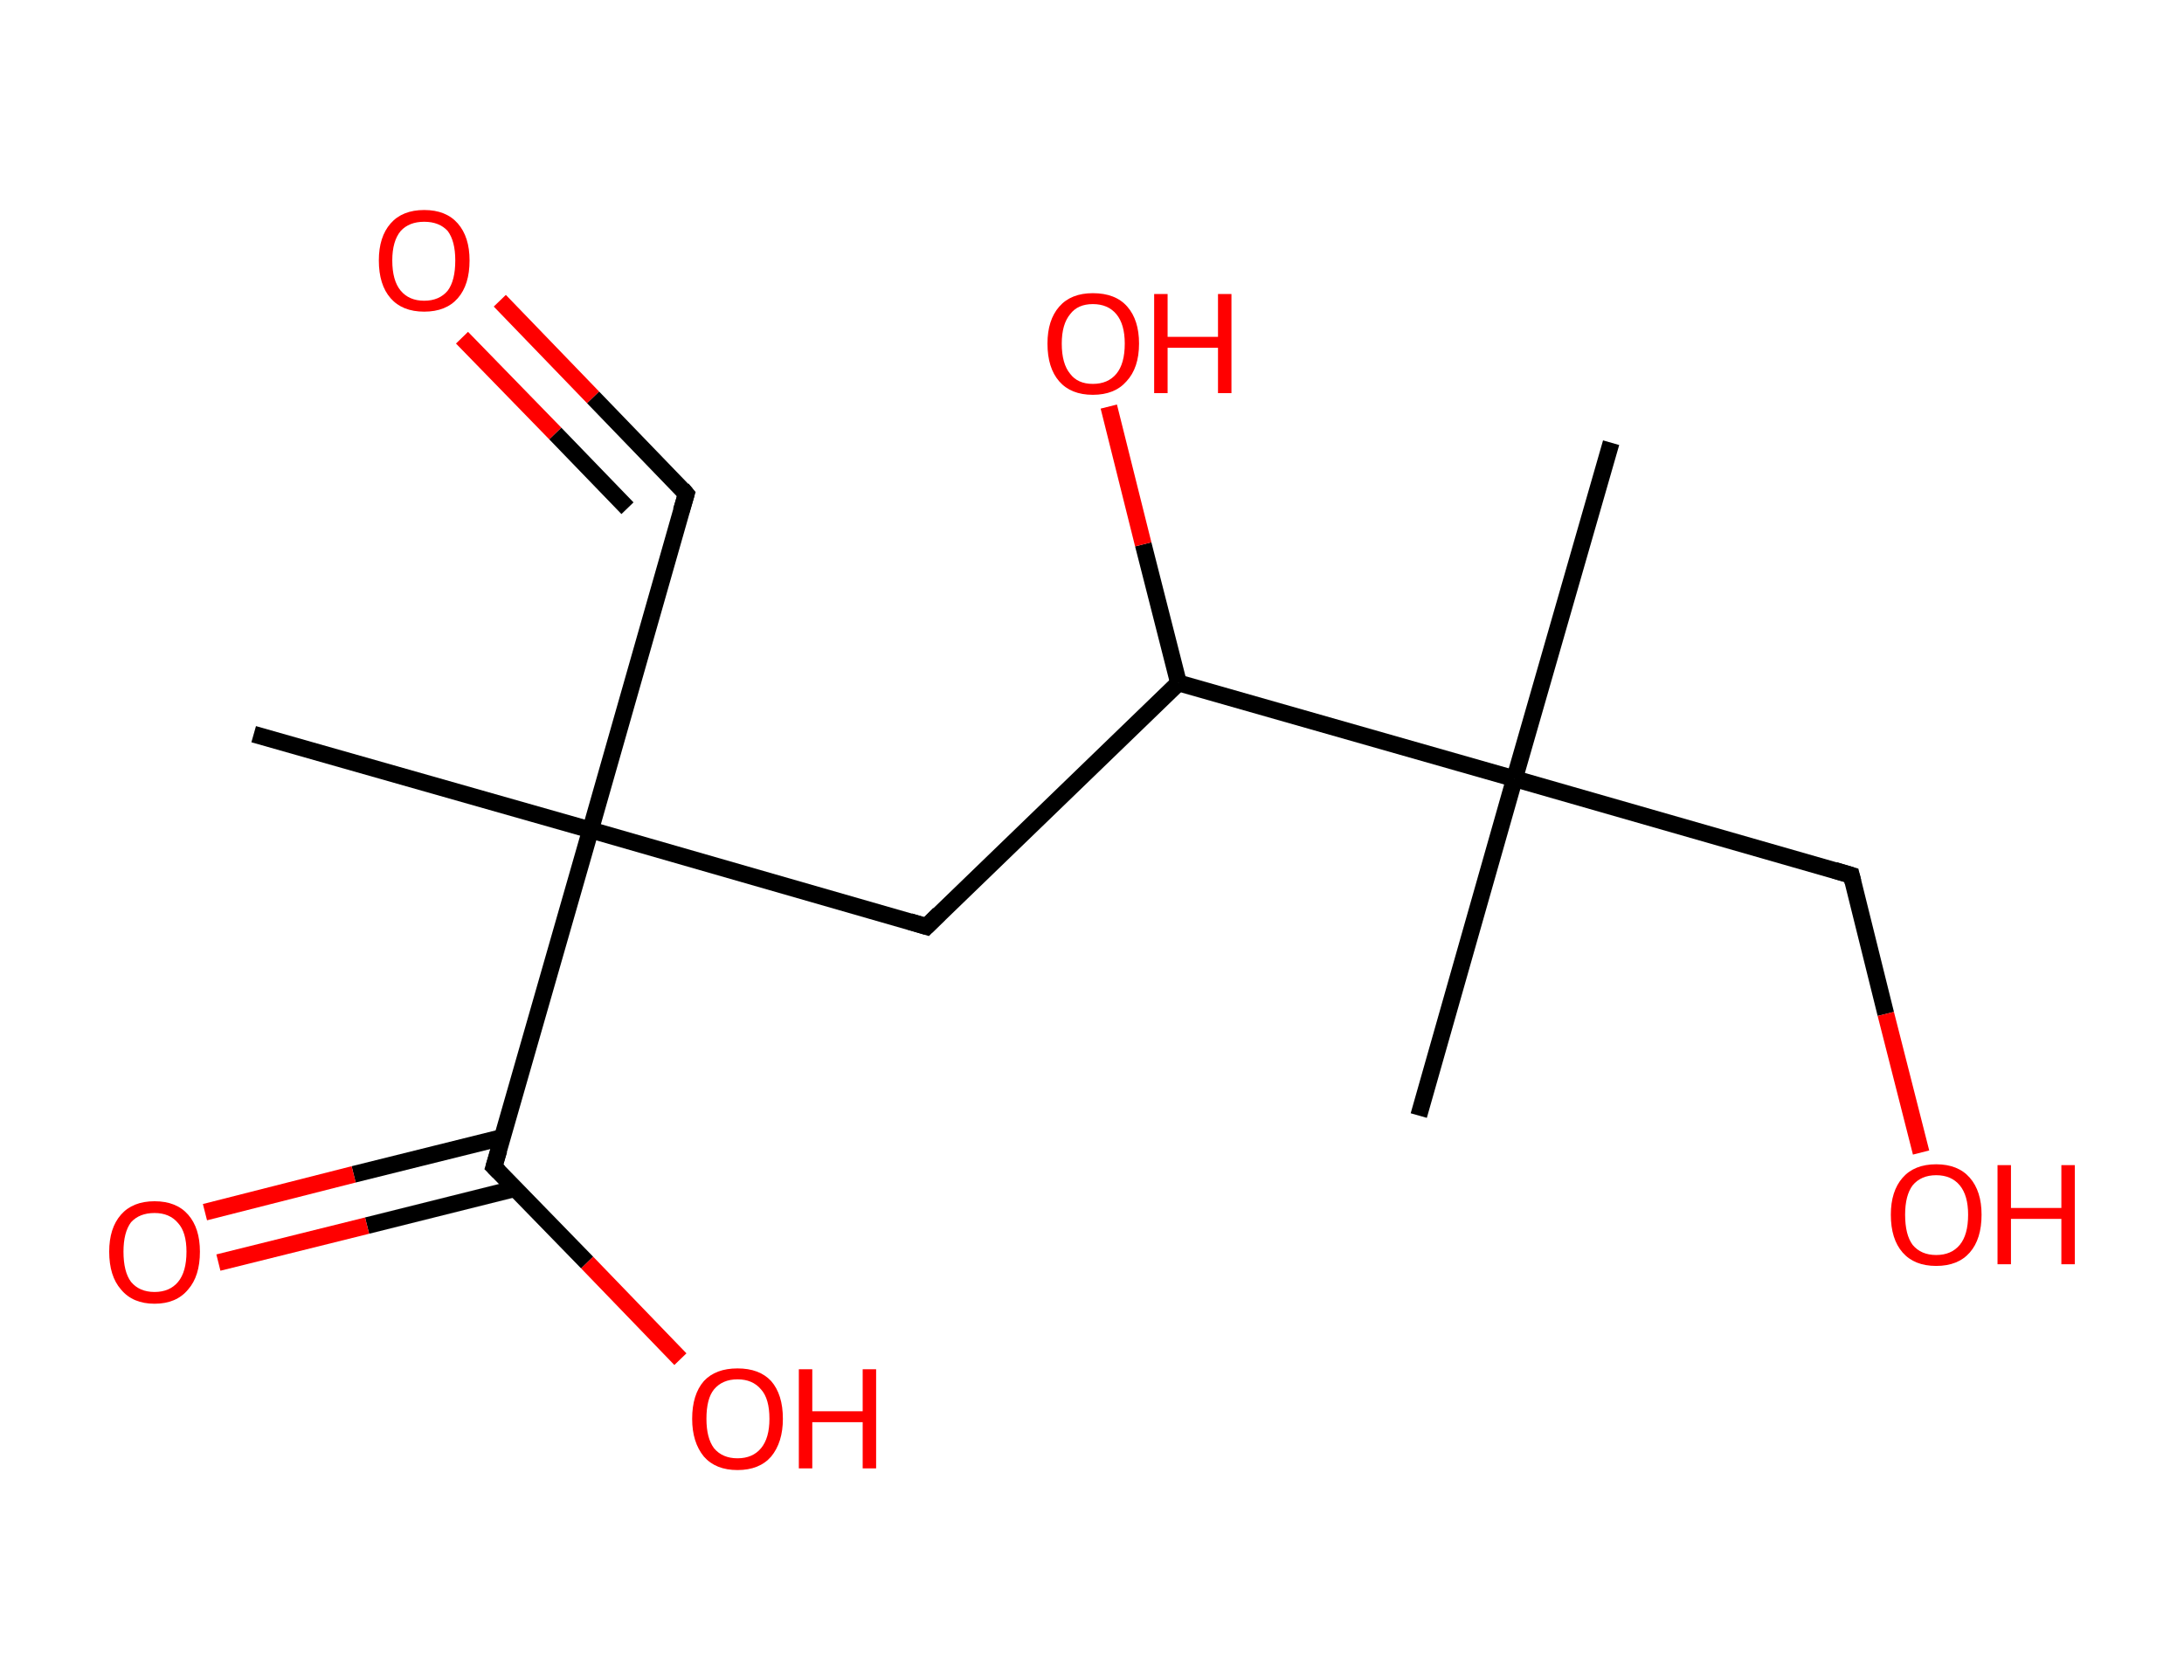 <?xml version='1.0' encoding='ASCII' standalone='yes'?>
<svg xmlns="http://www.w3.org/2000/svg" xmlns:rdkit="http://www.rdkit.org/xml" xmlns:xlink="http://www.w3.org/1999/xlink" version="1.1" baseProfile="full" xml:space="preserve" width="260px" height="200px" viewBox="0 0 260 200">
<!-- END OF HEADER -->
<rect style="opacity:1.0;fill:#FFFFFF;stroke:none" width="260.0" height="200.0" x="0.0" y="0.0"> </rect>
<path class="bond-0 atom-0 atom-1" d="M 30.2,87.4 L 70.3,98.8" style="fill:none;fill-rule:evenodd;stroke:#000000;stroke-width:2.0px;stroke-linecap:butt;stroke-linejoin:miter;stroke-opacity:1"/>
<path class="bond-1 atom-1 atom-2" d="M 70.3,98.8 L 81.7,58.8" style="fill:none;fill-rule:evenodd;stroke:#000000;stroke-width:2.0px;stroke-linecap:butt;stroke-linejoin:miter;stroke-opacity:1"/>
<path class="bond-2 atom-2 atom-3" d="M 81.7,58.8 L 70.6,47.3" style="fill:none;fill-rule:evenodd;stroke:#000000;stroke-width:2.0px;stroke-linecap:butt;stroke-linejoin:miter;stroke-opacity:1"/>
<path class="bond-2 atom-2 atom-3" d="M 70.6,47.3 L 59.5,35.8" style="fill:none;fill-rule:evenodd;stroke:#FF0000;stroke-width:2.0px;stroke-linecap:butt;stroke-linejoin:miter;stroke-opacity:1"/>
<path class="bond-2 atom-2 atom-3" d="M 74.7,60.5 L 66.1,51.6" style="fill:none;fill-rule:evenodd;stroke:#000000;stroke-width:2.0px;stroke-linecap:butt;stroke-linejoin:miter;stroke-opacity:1"/>
<path class="bond-2 atom-2 atom-3" d="M 66.1,51.6 L 55.0,40.2" style="fill:none;fill-rule:evenodd;stroke:#FF0000;stroke-width:2.0px;stroke-linecap:butt;stroke-linejoin:miter;stroke-opacity:1"/>
<path class="bond-3 atom-1 atom-4" d="M 70.3,98.8 L 110.3,110.3" style="fill:none;fill-rule:evenodd;stroke:#000000;stroke-width:2.0px;stroke-linecap:butt;stroke-linejoin:miter;stroke-opacity:1"/>
<path class="bond-4 atom-4 atom-5" d="M 110.3,110.3 L 140.3,81.3" style="fill:none;fill-rule:evenodd;stroke:#000000;stroke-width:2.0px;stroke-linecap:butt;stroke-linejoin:miter;stroke-opacity:1"/>
<path class="bond-5 atom-5 atom-6" d="M 140.3,81.3 L 136.1,64.8" style="fill:none;fill-rule:evenodd;stroke:#000000;stroke-width:2.0px;stroke-linecap:butt;stroke-linejoin:miter;stroke-opacity:1"/>
<path class="bond-5 atom-5 atom-6" d="M 136.1,64.8 L 132.0,48.4" style="fill:none;fill-rule:evenodd;stroke:#FF0000;stroke-width:2.0px;stroke-linecap:butt;stroke-linejoin:miter;stroke-opacity:1"/>
<path class="bond-6 atom-5 atom-7" d="M 140.3,81.3 L 180.3,92.7" style="fill:none;fill-rule:evenodd;stroke:#000000;stroke-width:2.0px;stroke-linecap:butt;stroke-linejoin:miter;stroke-opacity:1"/>
<path class="bond-7 atom-7 atom-8" d="M 180.3,92.7 L 191.8,52.7" style="fill:none;fill-rule:evenodd;stroke:#000000;stroke-width:2.0px;stroke-linecap:butt;stroke-linejoin:miter;stroke-opacity:1"/>
<path class="bond-8 atom-7 atom-9" d="M 180.3,92.7 L 168.9,132.8" style="fill:none;fill-rule:evenodd;stroke:#000000;stroke-width:2.0px;stroke-linecap:butt;stroke-linejoin:miter;stroke-opacity:1"/>
<path class="bond-9 atom-7 atom-10" d="M 180.3,92.7 L 220.4,104.2" style="fill:none;fill-rule:evenodd;stroke:#000000;stroke-width:2.0px;stroke-linecap:butt;stroke-linejoin:miter;stroke-opacity:1"/>
<path class="bond-10 atom-10 atom-11" d="M 220.4,104.2 L 224.5,120.7" style="fill:none;fill-rule:evenodd;stroke:#000000;stroke-width:2.0px;stroke-linecap:butt;stroke-linejoin:miter;stroke-opacity:1"/>
<path class="bond-10 atom-10 atom-11" d="M 224.5,120.7 L 228.7,137.2" style="fill:none;fill-rule:evenodd;stroke:#FF0000;stroke-width:2.0px;stroke-linecap:butt;stroke-linejoin:miter;stroke-opacity:1"/>
<path class="bond-11 atom-1 atom-12" d="M 70.3,98.8 L 58.8,138.9" style="fill:none;fill-rule:evenodd;stroke:#000000;stroke-width:2.0px;stroke-linecap:butt;stroke-linejoin:miter;stroke-opacity:1"/>
<path class="bond-12 atom-12 atom-13" d="M 59.8,135.4 L 42.1,139.8" style="fill:none;fill-rule:evenodd;stroke:#000000;stroke-width:2.0px;stroke-linecap:butt;stroke-linejoin:miter;stroke-opacity:1"/>
<path class="bond-12 atom-12 atom-13" d="M 42.1,139.8 L 24.4,144.3" style="fill:none;fill-rule:evenodd;stroke:#FF0000;stroke-width:2.0px;stroke-linecap:butt;stroke-linejoin:miter;stroke-opacity:1"/>
<path class="bond-12 atom-12 atom-13" d="M 61.3,141.5 L 43.7,145.9" style="fill:none;fill-rule:evenodd;stroke:#000000;stroke-width:2.0px;stroke-linecap:butt;stroke-linejoin:miter;stroke-opacity:1"/>
<path class="bond-12 atom-12 atom-13" d="M 43.7,145.9 L 26.0,150.3" style="fill:none;fill-rule:evenodd;stroke:#FF0000;stroke-width:2.0px;stroke-linecap:butt;stroke-linejoin:miter;stroke-opacity:1"/>
<path class="bond-13 atom-12 atom-14" d="M 58.8,138.9 L 69.9,150.3" style="fill:none;fill-rule:evenodd;stroke:#000000;stroke-width:2.0px;stroke-linecap:butt;stroke-linejoin:miter;stroke-opacity:1"/>
<path class="bond-13 atom-12 atom-14" d="M 69.9,150.3 L 81.0,161.8" style="fill:none;fill-rule:evenodd;stroke:#FF0000;stroke-width:2.0px;stroke-linecap:butt;stroke-linejoin:miter;stroke-opacity:1"/>
<path d="M 81.1,60.8 L 81.7,58.8 L 81.2,58.2" style="fill:none;stroke:#000000;stroke-width:2.0px;stroke-linecap:butt;stroke-linejoin:miter;stroke-opacity:1;"/>
<path d="M 108.3,109.7 L 110.3,110.3 L 111.8,108.8" style="fill:none;stroke:#000000;stroke-width:2.0px;stroke-linecap:butt;stroke-linejoin:miter;stroke-opacity:1;"/>
<path d="M 218.4,103.6 L 220.4,104.2 L 220.6,105.0" style="fill:none;stroke:#000000;stroke-width:2.0px;stroke-linecap:butt;stroke-linejoin:miter;stroke-opacity:1;"/>
<path d="M 59.4,136.9 L 58.8,138.9 L 59.4,139.5" style="fill:none;stroke:#000000;stroke-width:2.0px;stroke-linecap:butt;stroke-linejoin:miter;stroke-opacity:1;"/>
<path class="atom-3" d="M 45.1 31.0 Q 45.1 28.2, 46.5 26.6 Q 47.9 25.0, 50.5 25.0 Q 53.1 25.0, 54.5 26.6 Q 55.9 28.2, 55.9 31.0 Q 55.9 33.9, 54.5 35.5 Q 53.1 37.1, 50.5 37.1 Q 47.9 37.1, 46.5 35.5 Q 45.1 33.9, 45.1 31.0 M 50.5 35.8 Q 52.3 35.8, 53.3 34.6 Q 54.2 33.4, 54.2 31.0 Q 54.2 28.7, 53.3 27.5 Q 52.3 26.4, 50.5 26.4 Q 48.7 26.4, 47.7 27.5 Q 46.7 28.7, 46.7 31.0 Q 46.7 33.4, 47.7 34.6 Q 48.7 35.8, 50.5 35.8 " fill="#FF0000"/>
<path class="atom-6" d="M 124.7 40.9 Q 124.7 38.1, 126.1 36.5 Q 127.5 34.9, 130.1 34.9 Q 132.8 34.9, 134.2 36.5 Q 135.6 38.1, 135.6 40.9 Q 135.6 43.8, 134.1 45.4 Q 132.7 47.0, 130.1 47.0 Q 127.5 47.0, 126.1 45.4 Q 124.7 43.8, 124.7 40.9 M 130.1 45.7 Q 131.9 45.7, 132.9 44.5 Q 133.9 43.3, 133.9 40.9 Q 133.9 38.6, 132.9 37.4 Q 131.9 36.2, 130.1 36.2 Q 128.3 36.2, 127.4 37.4 Q 126.4 38.6, 126.4 40.9 Q 126.4 43.3, 127.4 44.5 Q 128.3 45.7, 130.1 45.7 " fill="#FF0000"/>
<path class="atom-6" d="M 137.4 35.0 L 139.0 35.0 L 139.0 40.1 L 145.0 40.1 L 145.0 35.0 L 146.6 35.0 L 146.6 46.8 L 145.0 46.8 L 145.0 41.4 L 139.0 41.4 L 139.0 46.8 L 137.4 46.8 L 137.4 35.0 " fill="#FF0000"/>
<path class="atom-11" d="M 225.1 144.6 Q 225.1 141.8, 226.5 140.2 Q 227.9 138.6, 230.5 138.6 Q 233.1 138.6, 234.5 140.2 Q 235.9 141.8, 235.9 144.6 Q 235.9 147.5, 234.5 149.1 Q 233.1 150.7, 230.5 150.7 Q 227.9 150.7, 226.5 149.1 Q 225.1 147.5, 225.1 144.6 M 230.5 149.4 Q 232.3 149.4, 233.3 148.2 Q 234.3 147.0, 234.3 144.6 Q 234.3 142.3, 233.3 141.1 Q 232.3 139.9, 230.5 139.9 Q 228.7 139.9, 227.7 141.1 Q 226.8 142.3, 226.8 144.6 Q 226.8 147.0, 227.7 148.2 Q 228.7 149.4, 230.5 149.4 " fill="#FF0000"/>
<path class="atom-11" d="M 237.8 138.7 L 239.4 138.7 L 239.4 143.8 L 245.4 143.8 L 245.4 138.7 L 247.0 138.7 L 247.0 150.5 L 245.4 150.5 L 245.4 145.1 L 239.4 145.1 L 239.4 150.5 L 237.8 150.5 L 237.8 138.7 " fill="#FF0000"/>
<path class="atom-13" d="M 13.0 149.0 Q 13.0 146.2, 14.4 144.6 Q 15.8 143.0, 18.4 143.0 Q 21.0 143.0, 22.4 144.6 Q 23.8 146.2, 23.8 149.0 Q 23.8 151.9, 22.4 153.5 Q 21.0 155.2, 18.4 155.2 Q 15.8 155.2, 14.4 153.5 Q 13.0 151.9, 13.0 149.0 M 18.4 153.8 Q 20.2 153.8, 21.2 152.6 Q 22.2 151.4, 22.2 149.0 Q 22.2 146.7, 21.2 145.6 Q 20.2 144.4, 18.4 144.4 Q 16.6 144.4, 15.6 145.5 Q 14.7 146.7, 14.7 149.0 Q 14.7 151.4, 15.6 152.6 Q 16.6 153.8, 18.4 153.8 " fill="#FF0000"/>
<path class="atom-14" d="M 82.4 168.9 Q 82.4 166.0, 83.8 164.4 Q 85.2 162.9, 87.8 162.9 Q 90.4 162.9, 91.8 164.4 Q 93.2 166.0, 93.2 168.9 Q 93.2 171.7, 91.8 173.4 Q 90.4 175.0, 87.8 175.0 Q 85.2 175.0, 83.8 173.4 Q 82.4 171.7, 82.4 168.9 M 87.8 173.6 Q 89.6 173.6, 90.6 172.4 Q 91.6 171.2, 91.6 168.9 Q 91.6 166.5, 90.6 165.4 Q 89.6 164.2, 87.8 164.2 Q 86.0 164.2, 85.0 165.4 Q 84.1 166.5, 84.1 168.9 Q 84.1 171.2, 85.0 172.4 Q 86.0 173.6, 87.8 173.6 " fill="#FF0000"/>
<path class="atom-14" d="M 95.1 163.0 L 96.7 163.0 L 96.7 168.0 L 102.7 168.0 L 102.7 163.0 L 104.3 163.0 L 104.3 174.8 L 102.7 174.8 L 102.7 169.3 L 96.7 169.3 L 96.7 174.8 L 95.1 174.8 L 95.1 163.0 " fill="#FF0000"/>
</svg>
